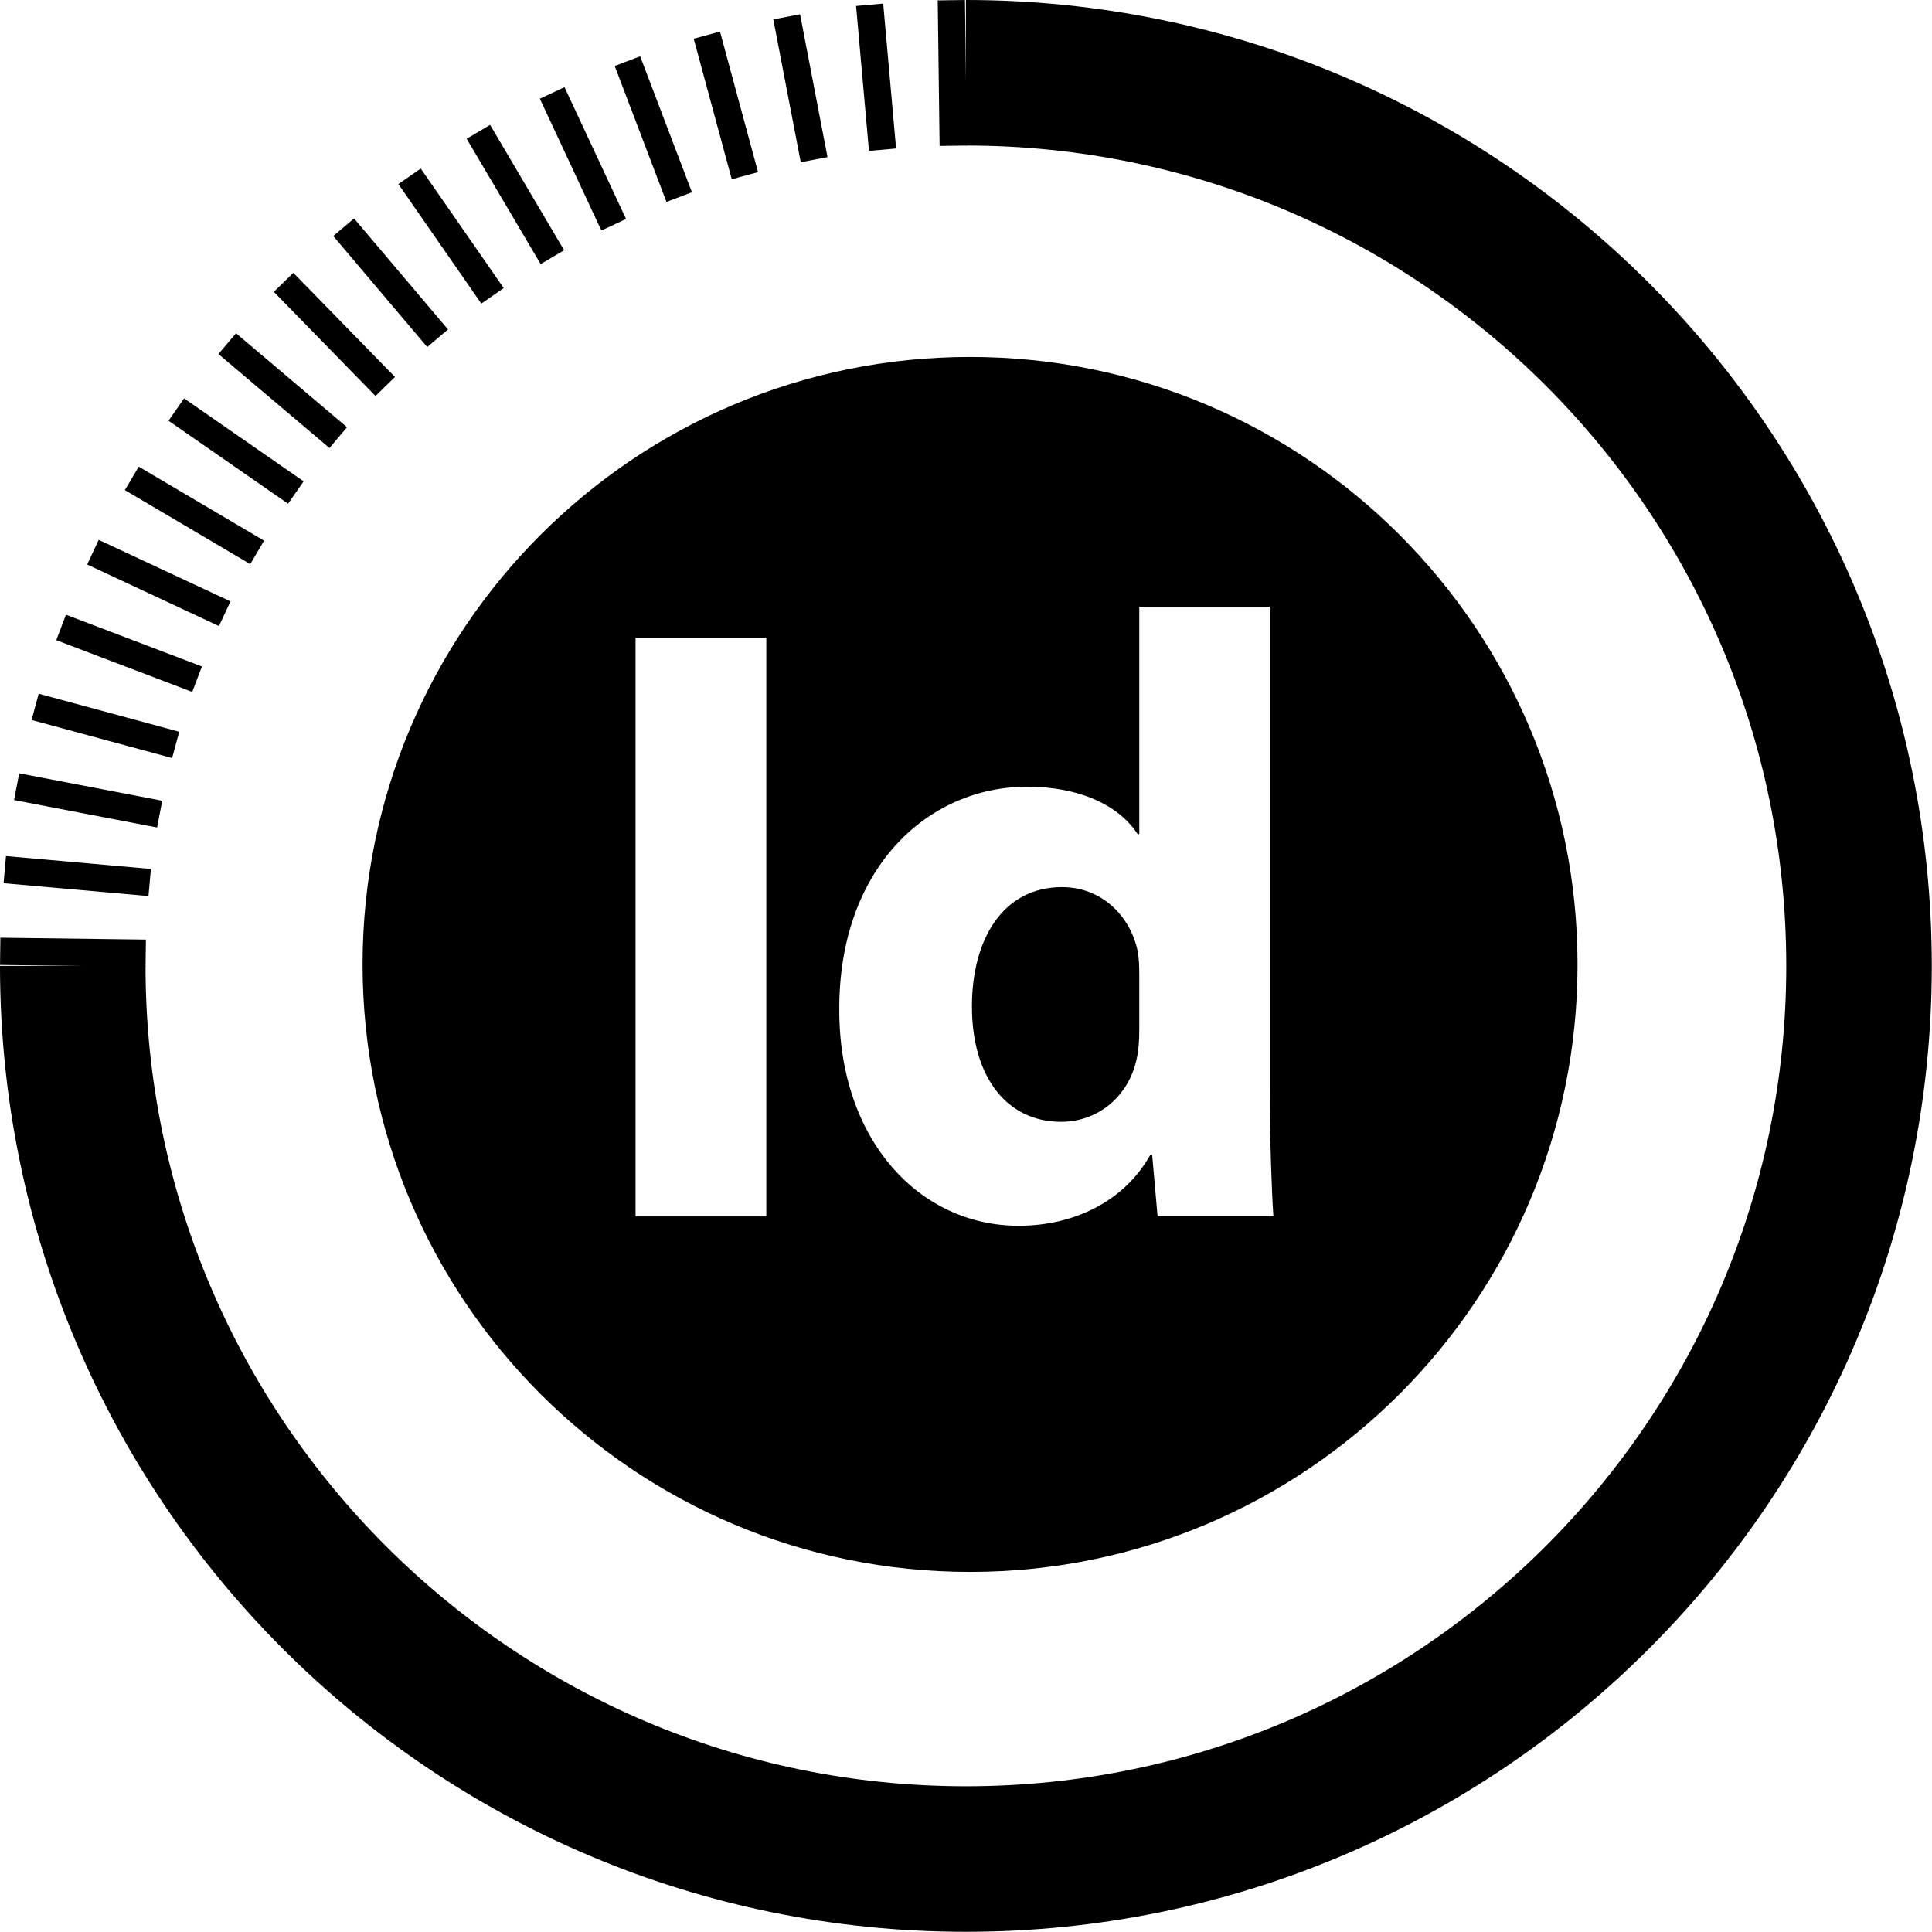 <?xml version="1.0" encoding="UTF-8"?>
<svg id="Capa_2" data-name="Capa 2" xmlns="http://www.w3.org/2000/svg" viewBox="0 0 92.93 92.93">
  <defs>
    <style>
      .cls-1 {
        stroke-width: 7px;
      }

      .cls-1, .cls-2 {
        fill: none;
        stroke: #000;
      }

      .cls-3 {
        fill: #000;
        stroke-width: 0px;
      }

      .cls-2 {
        stroke-width: 1.31px;
      }
    </style>
  </defs>
  <g id="Capa_1-2" data-name="Capa 1">
    <g>
      <path class="cls-3" d="M51.09,42.67c-2.88,0-4.34,2.55-4.34,5.74,0,3.4,1.68,5.55,4.29,5.55,1.79,0,3.25-1.24,3.63-3.01.1-.43.13-.92.13-1.42v-2.65c0-.35-.01-.78-.08-1.14-.36-1.69-1.73-3.07-3.64-3.07ZM46.66,17.17c-16.14,0-29.22,13.08-29.22,29.22s13.08,29.22,29.22,29.22,29.22-13.08,29.22-29.22-13.08-29.22-29.22-29.22ZM36.86,58.51h-6.29v-27.83h6.29v27.83ZM55.68,58.51l-.26-2.96h-.09c-1.27,2.27-3.72,3.41-6.33,3.41-4.77,0-8.63-4.1-8.63-10.38-.03-6.79,4.23-10.74,9.04-10.74,2.5,0,4.41.89,5.31,2.28h.08v-10.94h6.28v23.28c0,2.29.08,4.68.17,6.04h-5.59Z"/>
      <g>
        <path class="cls-2" d="M7.01,45.85l-7-.09M7.2,42.45l-6.97-.62M7.68,39.16l-6.88-1.32M8.45,35.83l-6.76-1.83M9.48,32.67l-6.54-2.49M10.81,29.52l-6.34-2.96M12.37,26.57l-6.03-3.56M14.23,23.69l-5.75-3.99M16.27,21.05l-5.34-4.52M18.53,18.59l-4.89-5.01M21.05,16.27l-4.52-5.34M23.69,14.23l-3.99-5.75M26.57,12.37l-3.56-6.03M29.52,10.81l-2.96-6.34M32.67,9.48l-2.49-6.54M35.83,8.45l-1.83-6.76M39.16,7.68l-1.32-6.87M42.45,7.2l-.62-6.97M45.85,7.01l-.09-7"/>
        <path class="cls-1" d="M3.5,46.46c0,23.73,19.24,42.96,42.96,42.96s42.96-19.24,42.96-42.96S70.19,3.5,46.46,3.5"/>
      </g>
    </g>
  </g>
</svg>